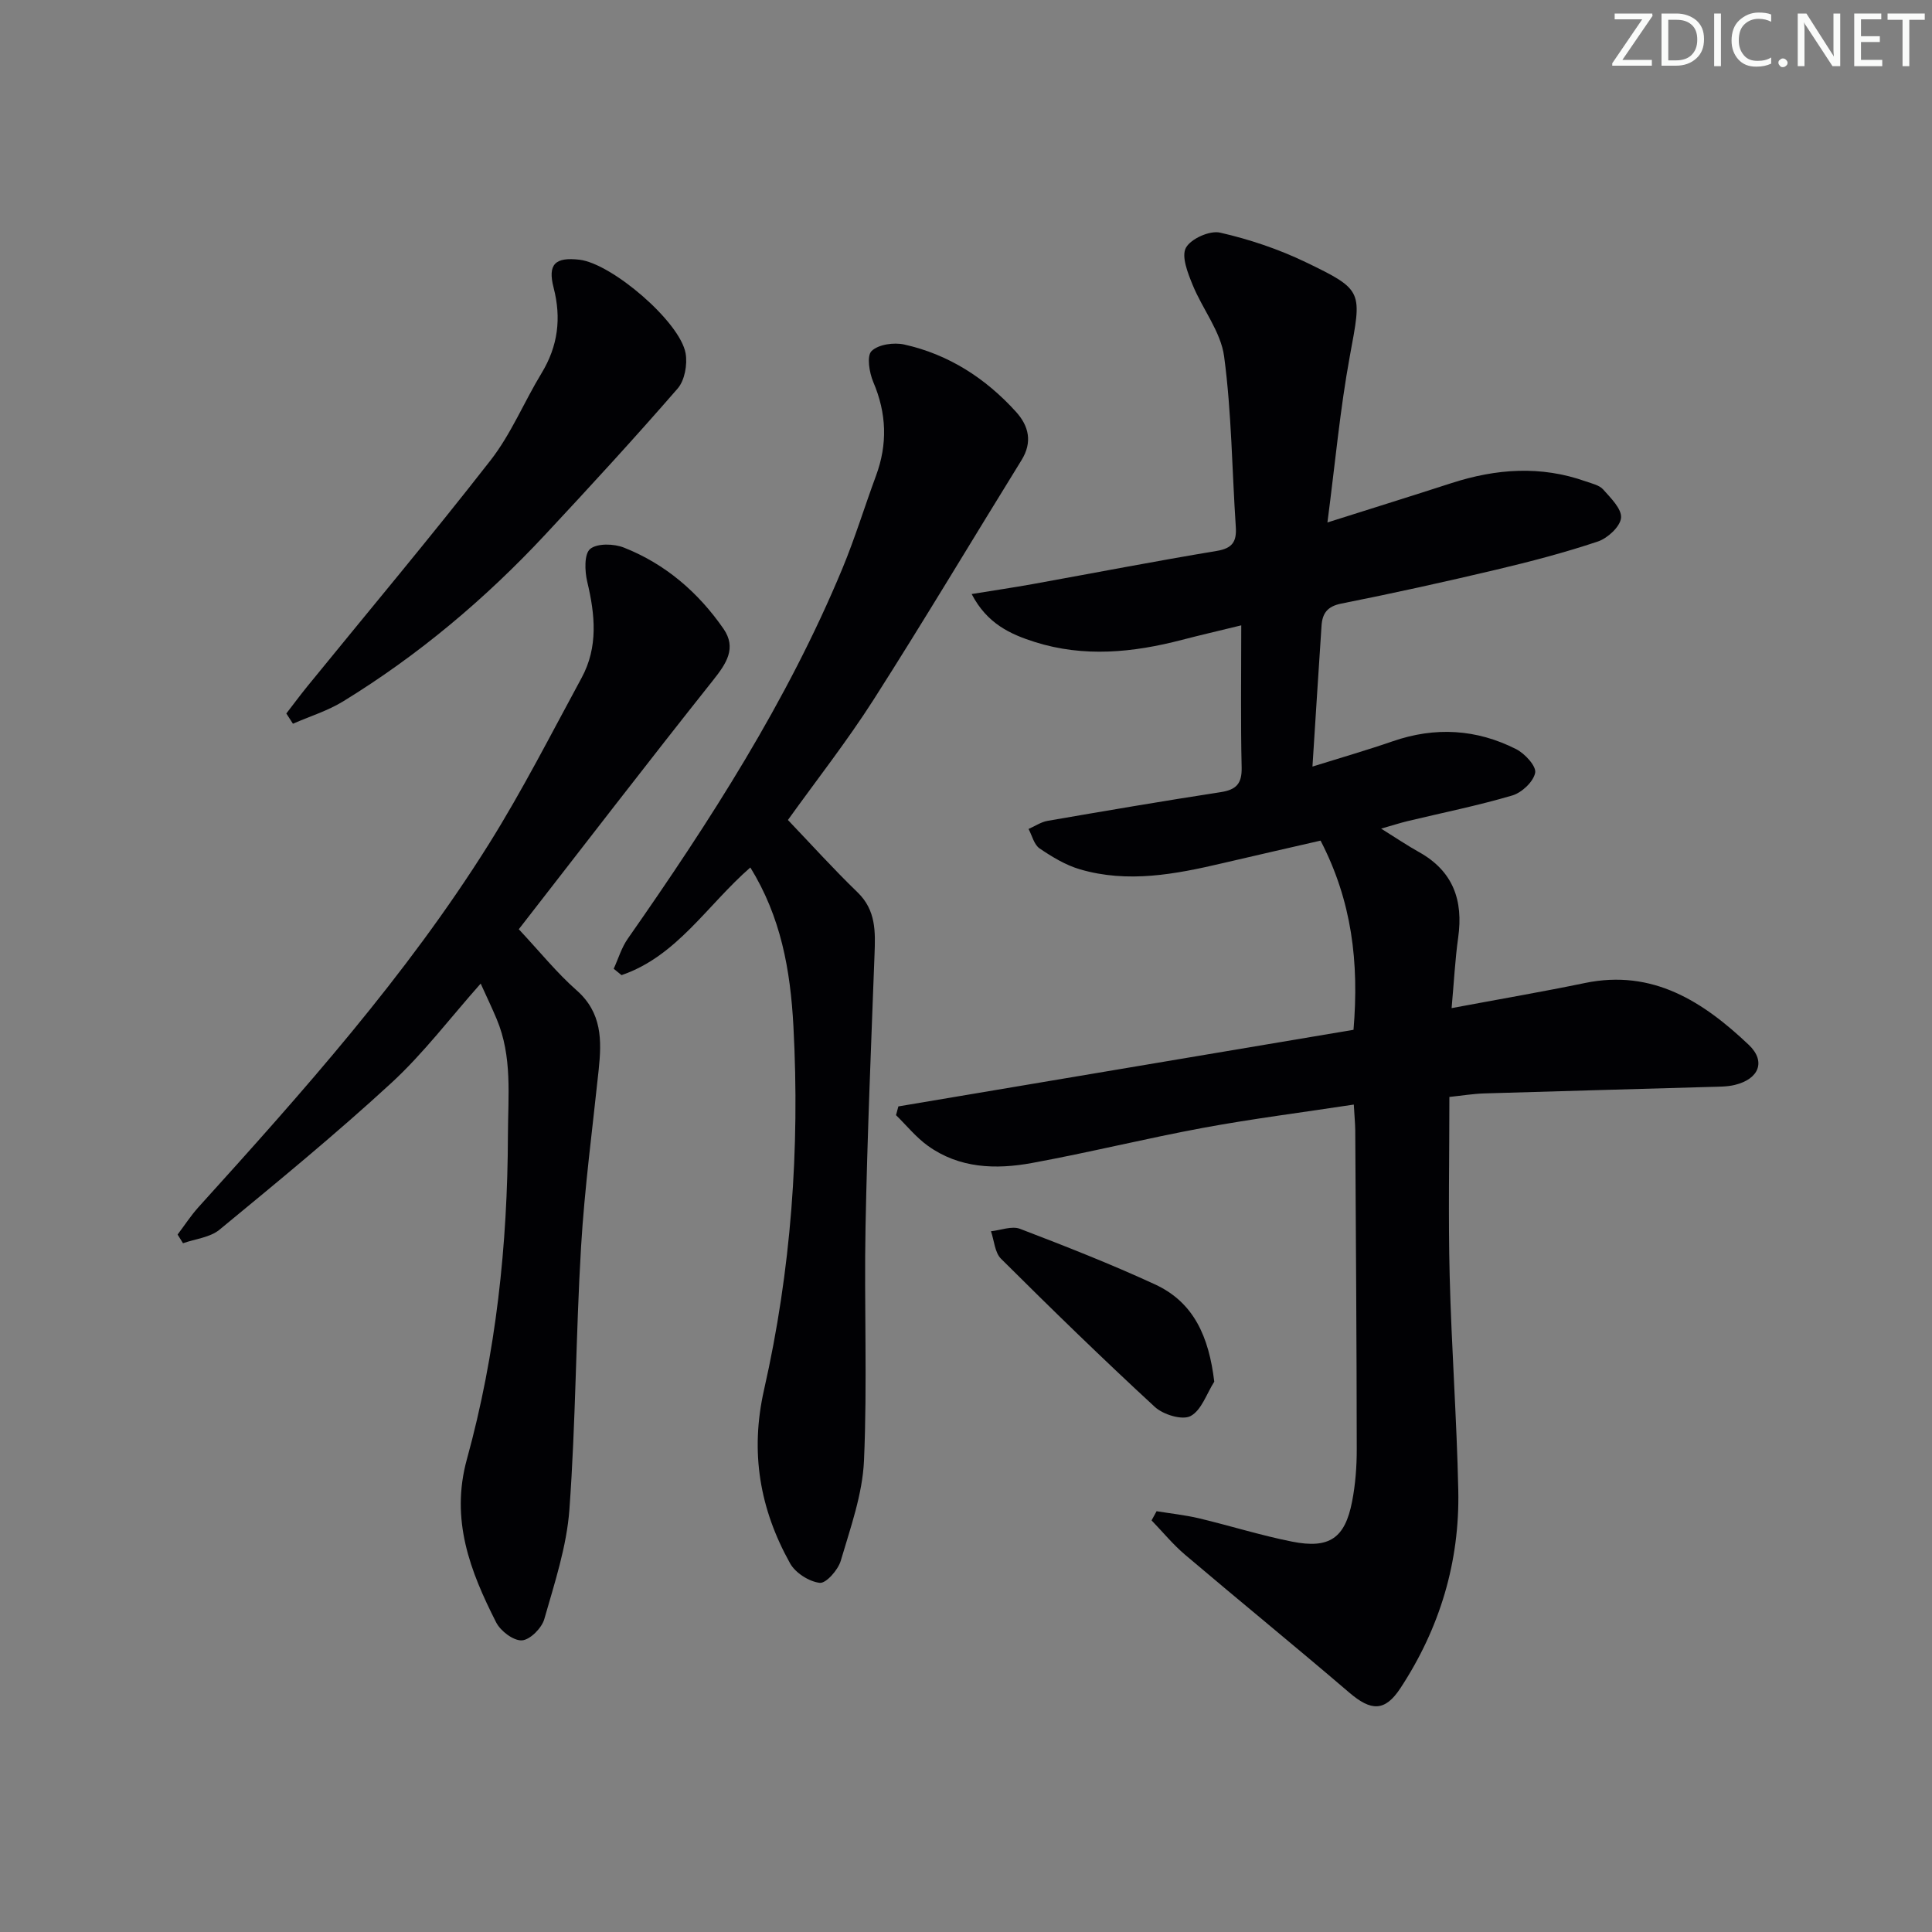 <svg enable-background="new 0 0 400 400" viewBox="0 0 400 400" xmlns="http://www.w3.org/2000/svg"><rect x="0" y="0" width="400" height="400" fill="#808080" stroke="none"/><g fill="#fafbfa"><path d="m342.2 3.2-6.3 9.2h6.1v1.2h-8.2v-.5l6.2-9.1h-5.7v-1.2h7.8v.4z"/><path d="m344 13.7v-10.9h3.1c1.6 0 3 .5 4.1 1.4 1.1 1 1.6 2.2 1.6 3.9s-.5 3-1.6 4-2.5 1.5-4.2 1.5h-3zm1.4-9.6v8.4h1.6c1.4 0 2.5-.4 3.2-1.1.8-.8 1.2-1.8 1.2-3.2s-.4-2.4-1.2-3.1-1.8-1-3.1-1z"/><path d="m356.3 2.8v10.9h-1.4v-10.9z"/><path d="m366.6 13.2c-.8.4-1.8.6-3 .6-1.6 0-2.8-.5-3.7-1.5s-1.4-2.3-1.4-3.9c0-1.7.5-3.2 1.6-4.2s2.4-1.6 4-1.6c1 0 1.9.1 2.6.4v1.5c-.8-.4-1.6-.6-2.6-.6-1.2 0-2.2.4-3 1.2s-1.1 1.9-1.1 3.3c0 1.3.4 2.3 1.1 3.1s1.6 1.1 2.8 1.1c1.1 0 2-.2 2.8-.7v1.3z"/><path d="m368.2 13c0-.3.1-.5.3-.6.2-.2.4-.3.6-.3.3 0 .5.1.7.3s.3.4.3.6-.1.5-.3.6c-.2.2-.4.3-.7.3s-.5-.1-.6-.3c-.2-.2-.3-.4-.3-.6z"/><path d="m381.1 13.7h-1.7l-5.5-8.4c-.2-.2-.3-.5-.4-.7 0 .2.1.8.1 1.5v7.6h-1.4v-10.9h1.8l5.3 8.3c.3.4.4.6.4.8 0-.3-.1-.8-.1-1.6v-7.5h1.4v10.9z"/><path d="m389.7 13.7h-5.8v-10.9h5.6v1.2h-4.2v3.5h3.9v1.2h-3.9v3.7h4.4z"/><path d="m398.4 4.1h-3.1v9.6h-1.4v-9.6h-3.1v-1.3h7.7v1.3z"/></g><path d="m280.29 228.69c-10.82 1.65-21.02 2.94-31.1 4.8-11.9 2.2-23.66 5.12-35.56 7.3-7.48 1.37-15.04 1.12-21.56-3.59-2.44-1.76-4.39-4.2-6.56-6.32.16-.6.33-1.21.49-1.81 31.4-5.29 62.8-10.57 94.23-15.86 1.17-13.97-.33-26.64-6.82-39.17-6.56 1.51-13.44 3.07-20.31 4.68-9.77 2.29-19.6 4.17-29.52 1.26-2.96-.87-5.76-2.57-8.34-4.32-1.15-.78-1.55-2.65-2.29-4.03 1.31-.57 2.57-1.44 3.93-1.68 11.93-2.06 23.86-4.1 35.83-5.94 3.24-.5 4.44-1.75 4.36-5.13-.22-9.47-.08-18.95-.08-29.41-4.74 1.16-8.53 2.03-12.29 3.01-10.12 2.64-20.29 3.65-30.45.44-5.04-1.6-9.87-3.77-13.08-9.93 4.66-.76 8.62-1.34 12.57-2.05 12.73-2.3 25.43-4.76 38.19-6.88 3.24-.54 4.13-1.94 3.93-4.96-.79-11.78-.86-23.64-2.42-35.31-.69-5.14-4.5-9.82-6.54-14.86-.99-2.43-2.34-5.84-1.37-7.63 1.02-1.87 4.93-3.62 7.06-3.14 6.06 1.38 12.11 3.41 17.72 6.11 12.11 5.83 11.63 5.99 9.16 19.45-2.03 11.03-3.04 22.24-4.64 34.45 9.32-2.95 17.5-5.5 25.66-8.14 9.26-3 18.53-3.68 27.86-.35 1.25.44 2.77.76 3.57 1.66 1.57 1.77 3.88 4.03 3.7 5.88-.17 1.81-2.77 4.21-4.79 4.89-6.9 2.31-13.97 4.16-21.06 5.84-10.65 2.52-21.35 4.89-32.09 7.02-2.9.58-3.9 2.05-4.07 4.57-.63 9.44-1.22 18.89-1.88 29.17 6.02-1.88 11.36-3.42 16.6-5.23 8.79-3.05 17.36-2.54 25.57 1.62 1.8.91 4.2 3.52 3.94 4.89-.35 1.85-2.76 4.12-4.73 4.7-7.14 2.11-14.47 3.58-21.71 5.32-1.53.37-3.04.86-5.45 1.55 3.13 1.95 5.43 3.51 7.85 4.86 7.05 3.93 9.19 9.99 8.1 17.69-.64 4.57-.87 9.2-1.36 14.61 9.54-1.79 18.61-3.34 27.61-5.2 14.06-2.91 24.49 3.88 33.9 12.79 3.64 3.45 2.11 7.1-2.87 8.31-1.59.39-3.29.36-4.94.41-15.64.46-31.28.87-46.92 1.35-2.3.07-4.59.45-7.24.73 0 12.46-.25 24.77.06 37.06.37 14.79 1.47 29.57 1.78 44.37.32 14.83-3.83 28.57-11.98 40.98-3.23 4.91-6.09 4.76-10.58.92-11.25-9.63-22.73-18.98-34.02-28.56-2.51-2.13-4.62-4.72-6.92-7.1.35-.63.69-1.26 1.04-1.9 2.93.48 5.9.79 8.78 1.47 6.45 1.54 12.79 3.54 19.28 4.83 7.72 1.53 10.95-.72 12.42-8.32.69-3.56.97-7.26.96-10.89-.02-21.99-.18-43.98-.31-65.98-.02-1.45-.17-2.92-.3-5.3z" fill="#010104"/><path d="m107.41 192.39c4.44 4.75 7.89 9.05 11.97 12.64 5.28 4.65 5.21 10.36 4.57 16.46-1.28 12.22-2.92 24.43-3.65 36.69-1.08 18.1-1.09 36.26-2.41 54.34-.56 7.66-3.07 15.23-5.2 22.7-.53 1.86-2.96 4.31-4.64 4.4-1.74.1-4.41-1.92-5.32-3.71-5.39-10.6-9.52-21.25-6.06-33.81 6.03-21.89 8.42-44.32 8.49-67.08.03-8.17.94-16.26-2.33-24.04-.96-2.29-2.04-4.54-3.31-7.34-6.32 7.12-11.84 14.44-18.47 20.55-11.48 10.57-23.56 20.48-35.61 30.41-1.96 1.61-5.01 1.9-7.55 2.8-.37-.6-.75-1.2-1.12-1.8 1.43-1.89 2.73-3.9 4.31-5.66 21.57-23.84 42.99-47.83 60.13-75.18 6.96-11.12 12.93-22.86 19.2-34.41 3.47-6.39 2.8-13.09 1.17-19.91-.52-2.2-.65-5.73.6-6.78 1.46-1.21 4.93-1.11 7.01-.28 8.57 3.39 15.38 9.26 20.6 16.8 2.76 3.99.6 7.19-2.14 10.64-13.66 17.18-27.01 34.56-40.24 51.57z" fill="#010104"/><path d="m155.35 179.6c-8.96 7.82-15.22 18.39-26.67 22.29-.54-.44-1.08-.88-1.62-1.32.96-2.09 1.62-4.38 2.92-6.23 16.99-24.29 33.01-49.14 44.43-76.64 2.6-6.27 4.59-12.8 6.95-19.18 2.43-6.57 2.21-12.93-.55-19.41-.83-1.95-1.4-5.41-.36-6.43 1.4-1.38 4.63-1.83 6.77-1.35 9.18 2.04 16.83 6.98 23.12 13.92 2.67 2.94 3.46 6.28 1.16 10.01-10.22 16.52-20.17 33.21-30.62 49.58-5.52 8.64-11.88 16.74-17.75 24.93 4.78 5 9.43 10.16 14.41 14.97 3.86 3.73 3.7 8.19 3.52 12.91-.7 18.77-1.5 37.54-1.86 56.32-.31 16.15.39 32.32-.32 48.44-.31 6.98-2.81 13.92-4.81 20.73-.56 1.9-3.04 4.72-4.35 4.57-2.21-.25-5.04-2.06-6.14-4.03-6.26-11.23-8.33-22.96-5.39-35.96 5.6-24.72 7.43-49.79 6.08-75.22-.63-11.79-2.61-22.66-8.92-32.9z" fill="#010104"/><path d="m59.28 147.72c1.45-1.88 2.87-3.79 4.36-5.63 12.68-15.58 25.6-30.97 37.94-46.81 4.24-5.44 6.93-12.08 10.55-18.03 3.4-5.6 4.12-11.37 2.49-17.68-1.26-4.87.31-6.38 5.34-5.8 6.7.77 20.86 12.86 21.99 19.4.4 2.3-.19 5.59-1.65 7.27-8.92 10.27-18.13 20.29-27.41 30.24-12.42 13.32-26.27 24.97-41.81 34.51-3.22 1.98-6.94 3.12-10.43 4.65-.45-.71-.91-1.42-1.37-2.12z" fill="#010104"/><path d="m251.4 286.06c-1.58 2.48-2.65 5.93-4.91 7.12-1.71.91-5.65-.29-7.38-1.88-10.84-9.99-21.41-20.29-31.86-30.69-1.3-1.29-1.41-3.77-2.08-5.69 2.01-.21 4.31-1.15 6-.51 9.41 3.6 18.81 7.29 27.96 11.51 8.08 3.73 11.16 10.88 12.27 20.14z" fill="#010104"/></svg>